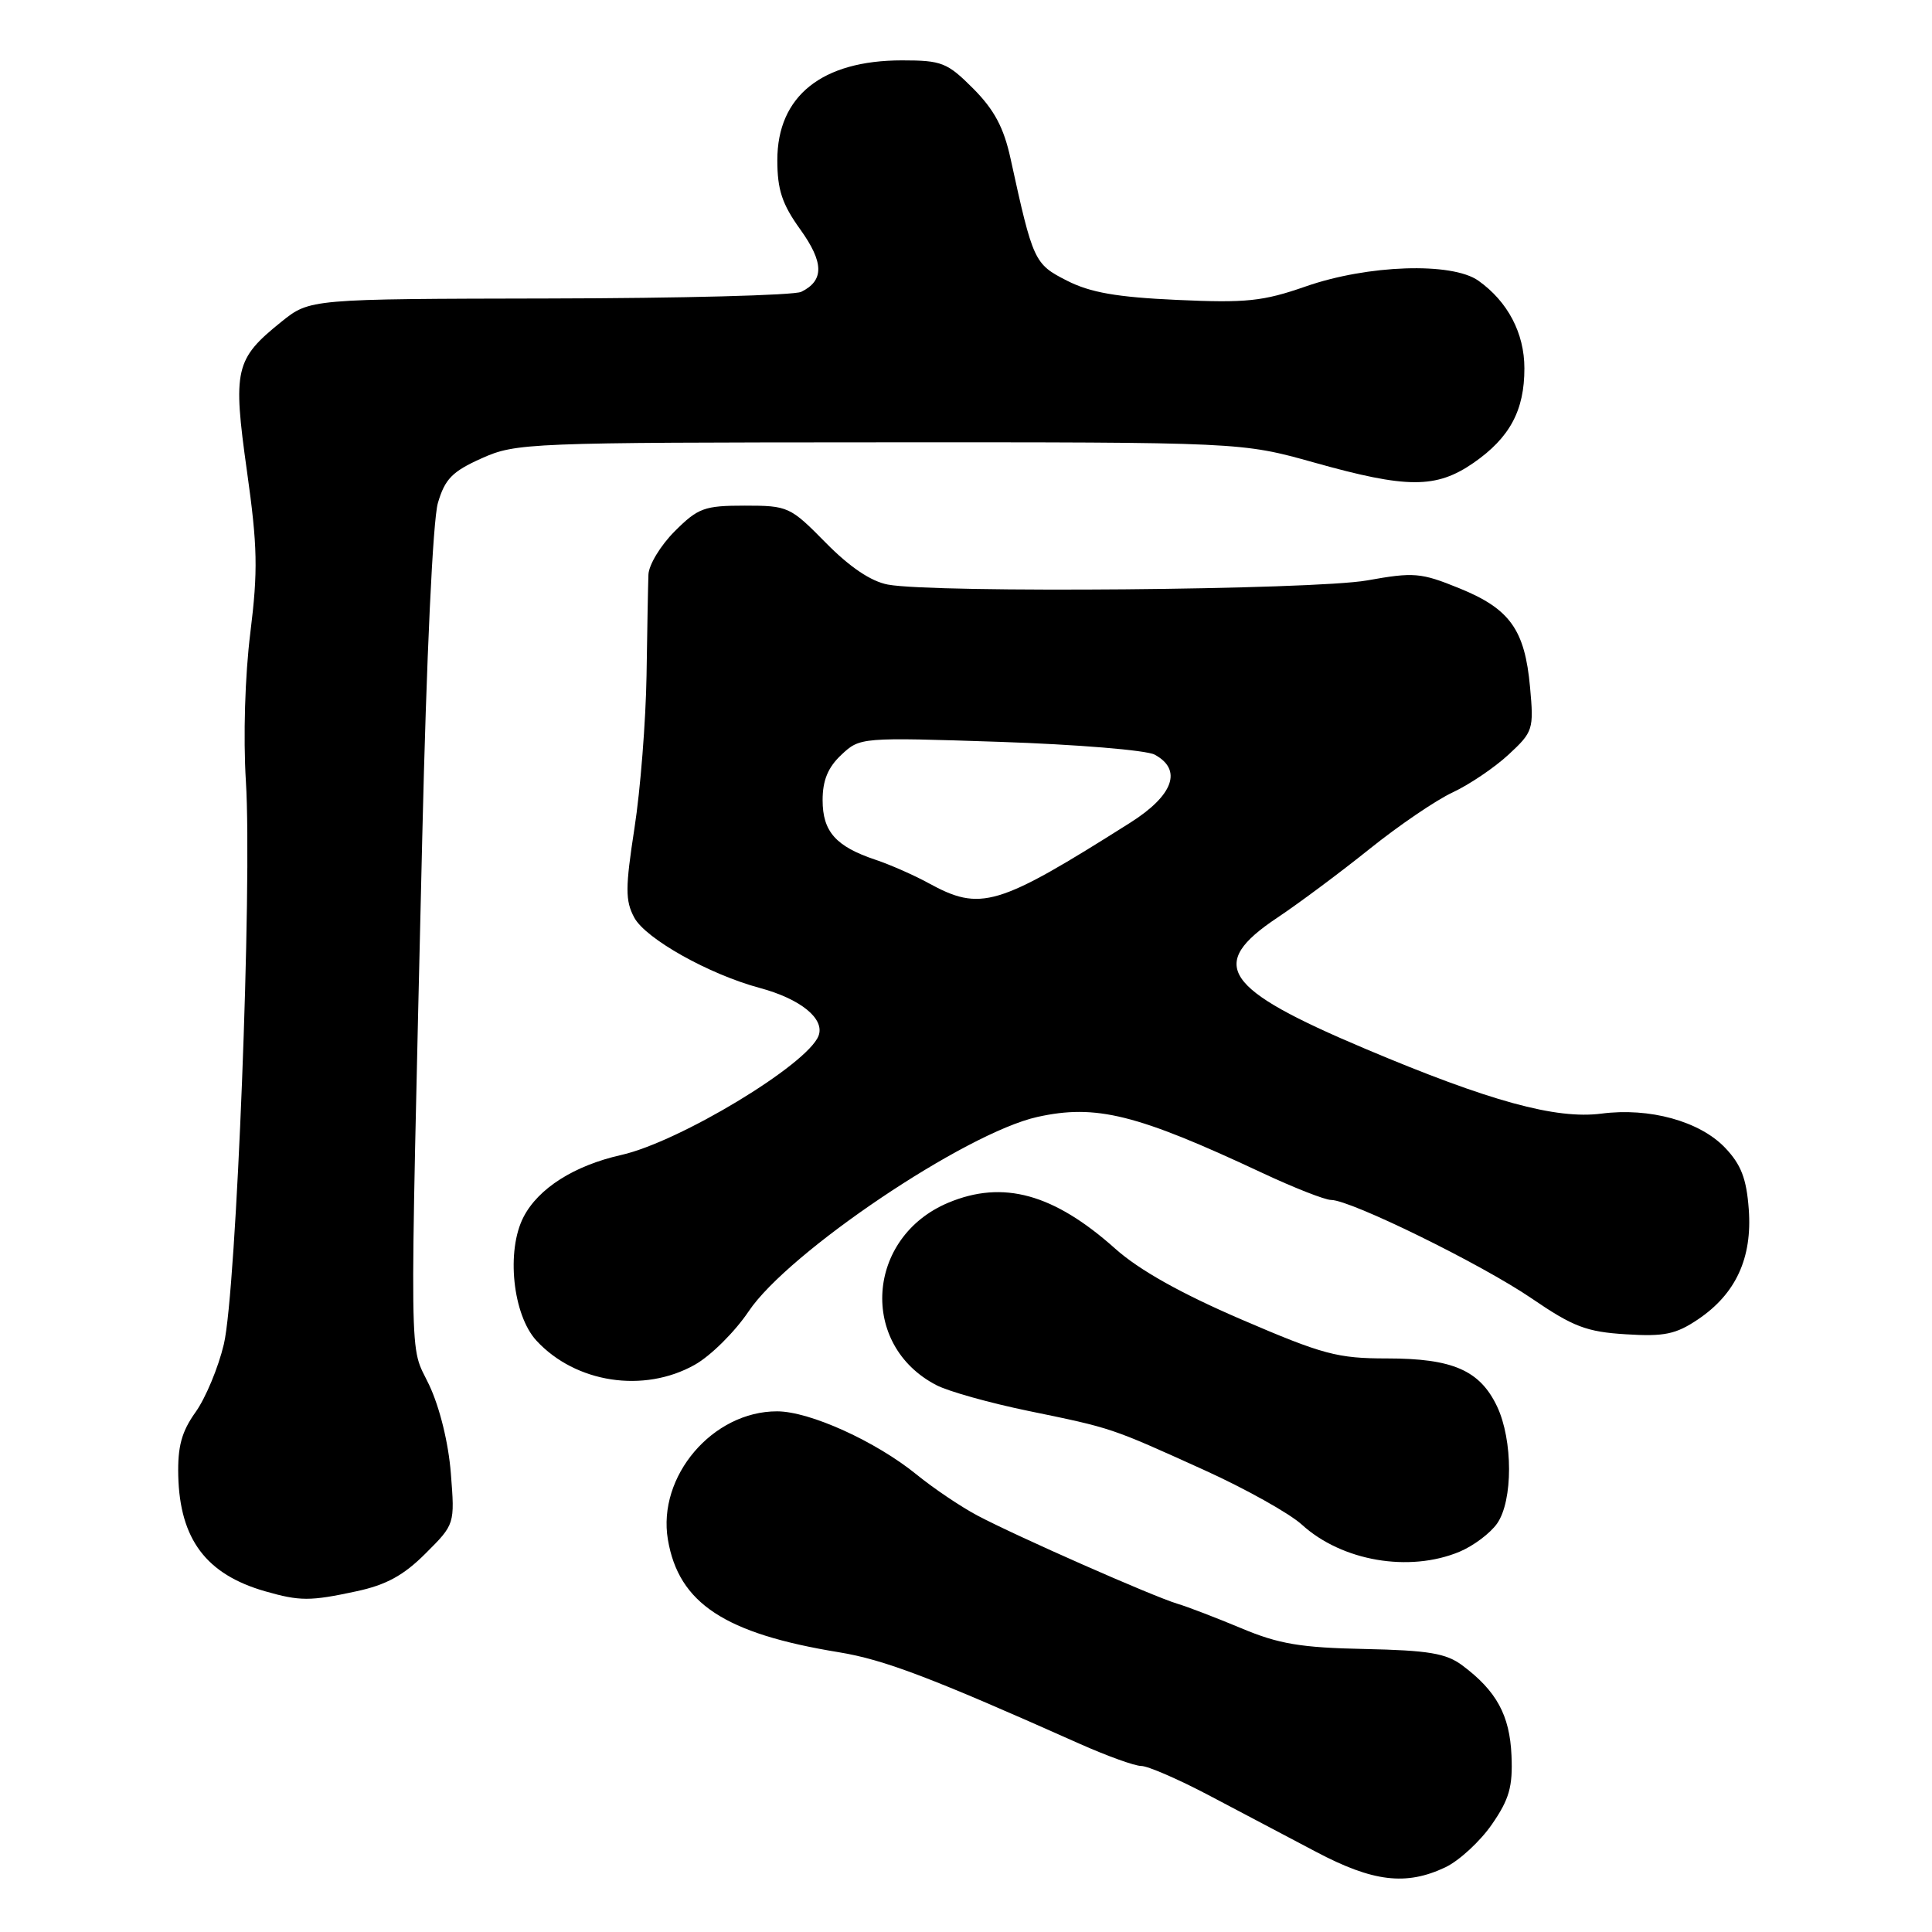 <?xml version="1.0" encoding="UTF-8" standalone="no"?>
<!DOCTYPE svg PUBLIC "-//W3C//DTD SVG 1.1//EN" "http://www.w3.org/Graphics/SVG/1.1/DTD/svg11.dtd" >
<svg xmlns="http://www.w3.org/2000/svg" xmlns:xlink="http://www.w3.org/1999/xlink" version="1.1" viewBox="0 0 256 256">
 <g >
 <path fill="currentColor"
d=" M 191.51 247.43 C 193.34 246.56 196.11 244.01 197.67 241.76 C 199.99 238.41 200.46 236.75 200.28 232.61 C 200.05 227.27 198.29 224.05 193.76 220.67 C 191.62 219.07 189.28 218.68 180.82 218.50 C 172.36 218.33 169.42 217.83 164.50 215.76 C 161.20 214.38 157.38 212.91 156.00 212.50 C 152.76 211.53 134.67 203.55 129.50 200.81 C 127.30 199.64 123.68 197.20 121.46 195.39 C 116.05 190.99 107.31 187.02 102.98 187.01 C 94.44 186.99 87.08 195.62 88.50 204.01 C 89.93 212.44 96.02 216.46 111.15 218.93 C 117.18 219.92 123.36 222.27 143.08 231.07 C 146.70 232.68 150.36 234.00 151.22 234.00 C 152.09 234.00 156.10 235.74 160.15 237.87 C 164.19 240.00 170.59 243.37 174.37 245.37 C 181.94 249.37 186.31 249.89 191.51 247.43 Z  M 47.20 210.86 C 51.16 210.02 53.48 208.75 56.38 205.85 C 60.27 201.97 60.27 201.97 59.74 195.23 C 59.43 191.21 58.27 186.49 56.86 183.50 C 54.18 177.83 54.26 183.62 55.95 111.00 C 56.51 86.98 57.36 68.94 58.02 66.66 C 58.95 63.47 59.93 62.47 63.82 60.73 C 68.36 58.69 69.94 58.63 116.50 58.61 C 164.50 58.59 164.50 58.59 174.14 61.29 C 186.45 64.75 190.30 64.76 195.27 61.32 C 200.06 57.99 202.00 54.38 201.99 48.80 C 201.99 44.14 199.78 39.95 195.89 37.19 C 192.38 34.71 181.24 35.08 173.00 37.96 C 167.35 39.93 165.12 40.16 155.97 39.74 C 147.97 39.38 144.45 38.76 141.36 37.18 C 137.04 34.98 136.88 34.63 133.90 21.00 C 133.01 16.91 131.74 14.54 128.97 11.75 C 125.52 8.29 124.79 8.00 119.52 8.00 C 108.91 8.00 103.00 12.73 103.00 21.22 C 103.00 25.14 103.63 27.05 106.04 30.40 C 109.18 34.78 109.22 37.17 106.17 38.67 C 105.25 39.13 90.22 39.52 72.78 39.55 C 41.05 39.61 41.05 39.61 37.28 42.64 C 31.14 47.58 30.83 48.94 32.72 62.41 C 34.13 72.41 34.19 75.62 33.17 83.85 C 32.46 89.53 32.22 97.64 32.58 103.51 C 33.44 117.23 31.33 171.11 29.66 178.12 C 28.93 181.21 27.24 185.26 25.91 187.12 C 24.06 189.71 23.53 191.68 23.62 195.55 C 23.83 203.96 27.32 208.61 35.12 210.85 C 39.73 212.17 41.08 212.18 47.20 210.86 Z  M 193.40 205.61 C 195.24 204.84 197.47 203.16 198.37 201.88 C 200.49 198.86 200.48 190.82 198.37 186.36 C 196.09 181.57 192.49 180.00 183.80 180.00 C 177.22 180.00 175.31 179.49 164.50 174.84 C 156.48 171.39 150.94 168.28 147.79 165.47 C 139.63 158.18 132.92 156.33 125.67 159.36 C 114.75 163.93 113.81 178.23 124.08 183.54 C 125.67 184.37 131.15 185.90 136.24 186.95 C 147.44 189.26 147.06 189.13 159.50 194.76 C 165.00 197.25 170.85 200.52 172.50 202.02 C 177.81 206.86 186.73 208.39 193.40 205.61 Z  M 92.06 180.84 C 94.17 179.66 97.38 176.47 99.20 173.76 C 104.43 165.94 127.95 150.11 137.46 148.00 C 145.22 146.28 150.61 147.62 167.20 155.39 C 171.44 157.38 175.57 159.00 176.38 159.00 C 178.97 159.00 196.31 167.51 202.96 172.05 C 208.46 175.81 210.23 176.48 215.44 176.80 C 220.53 177.12 222.06 176.80 225.00 174.82 C 230.01 171.44 232.20 166.69 231.72 160.23 C 231.42 156.16 230.70 154.30 228.57 152.07 C 225.21 148.56 218.56 146.73 212.20 147.56 C 206.18 148.34 197.38 145.93 180.93 138.98 C 162.01 130.99 159.90 127.84 169.25 121.60 C 172.14 119.67 177.65 115.56 181.50 112.47 C 185.35 109.38 190.30 106.01 192.50 104.99 C 194.70 103.96 198.02 101.72 199.88 100.00 C 203.14 96.98 203.25 96.66 202.74 91.06 C 202.05 83.43 200.07 80.67 193.37 77.95 C 188.26 75.87 187.35 75.80 181.14 76.91 C 174.04 78.17 123.79 78.61 117.65 77.46 C 115.41 77.04 112.60 75.15 109.41 71.91 C 104.71 67.13 104.42 67.00 98.69 67.00 C 93.33 67.00 92.50 67.30 89.40 70.40 C 87.53 72.27 85.96 74.86 85.92 76.15 C 85.87 77.44 85.76 83.45 85.67 89.50 C 85.57 95.55 84.86 104.66 84.07 109.73 C 82.85 117.65 82.84 119.34 84.04 121.58 C 85.55 124.39 93.94 129.10 100.68 130.91 C 106.10 132.37 109.32 135.00 108.46 137.25 C 107.00 141.06 90.02 151.31 82.32 153.04 C 76.09 154.44 71.33 157.46 69.37 161.26 C 67.05 165.74 67.94 174.23 71.08 177.64 C 76.27 183.26 85.31 184.64 92.06 180.84 Z  M 123.00 117.00 C 121.08 115.95 117.92 114.56 116.00 113.92 C 110.75 112.16 109.00 110.19 109.00 106.02 C 109.00 103.40 109.71 101.68 111.48 100.02 C 113.95 97.70 114.06 97.69 132.47 98.30 C 142.65 98.64 151.88 99.40 152.99 99.99 C 156.71 101.99 155.49 105.39 149.75 109.02 C 132.13 120.16 129.96 120.81 123.00 117.00 Z "/>
</g>
</svg>